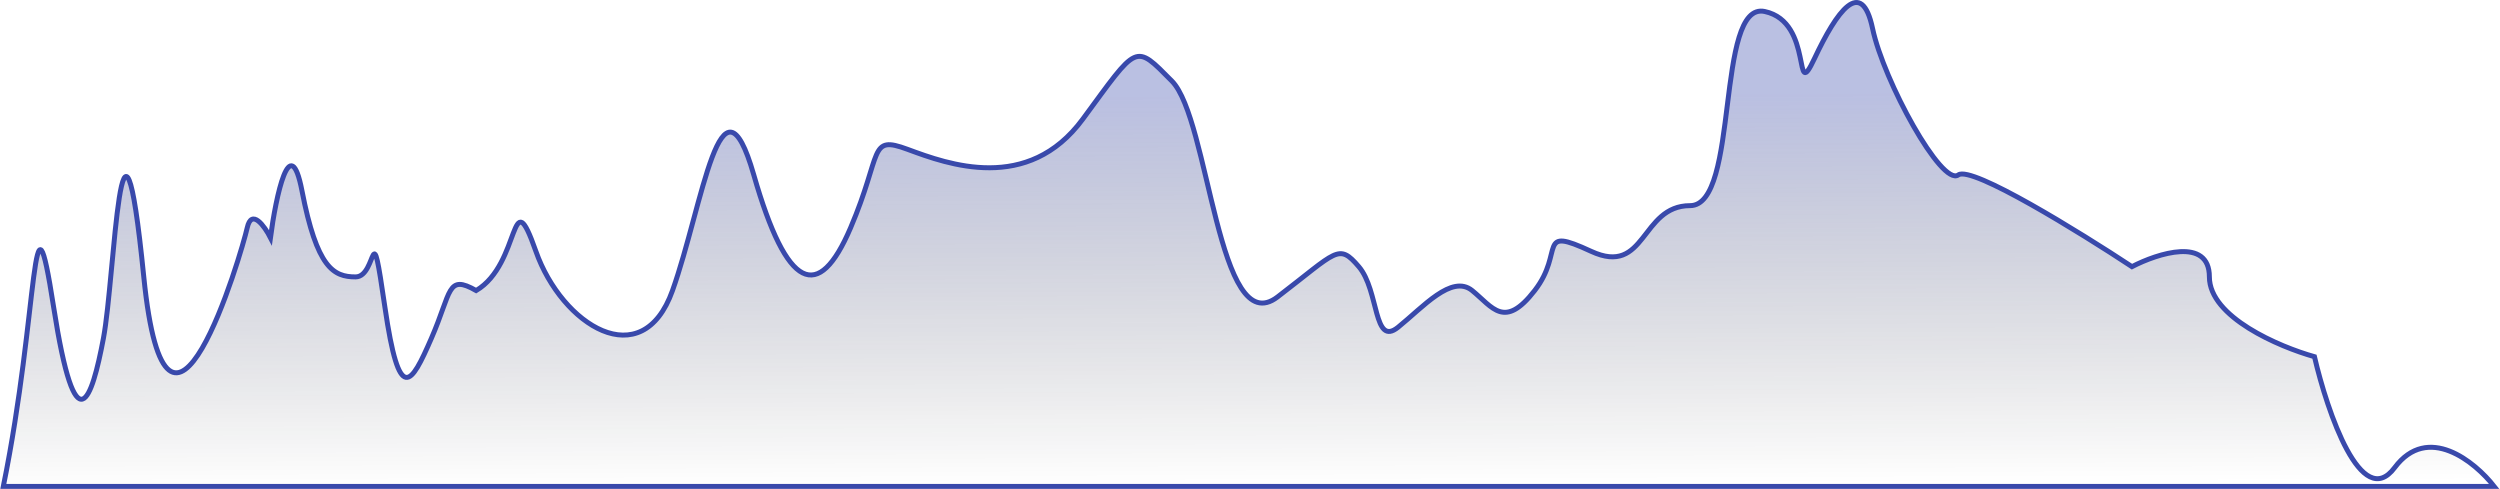 <svg width="3017" height="590" viewBox="0 0 3017 590" fill="none" xmlns="http://www.w3.org/2000/svg">
<path d="M64.734 370.727C38.038 199.253 47.381 373.302 4 587H3010C2986.64 557.134 2929.91 510.79 2889.87 564.343C2849.82 617.896 2808.67 497.401 2793.09 430.46C2750.82 418.616 2666.29 382.777 2666.29 334.167C2666.29 285.557 2603.99 305.674 2572.85 321.808C2509.67 280.098 2379.3 199.562 2363.28 211.097C2343.26 225.515 2273.18 97.811 2259.83 34.474C2246.49 -28.863 2216.45 13.877 2189.76 70.52C2163.06 127.163 2189.76 26.75 2129.69 13.877C2069.62 1.003 2099.66 248.172 2039.59 248.172C1979.52 248.172 1986.87 334.167 1920.12 303.27C1853.38 272.374 1888.76 303.27 1852.05 350.645C1815.34 398.019 1801.33 370.727 1776.63 350.645C1751.94 330.562 1717.23 370.727 1687.2 394.929C1657.17 419.131 1664.51 350.645 1639.81 321.808C1615.12 292.972 1613.79 303.27 1541.71 358.369C1469.63 413.467 1459.61 143.64 1414.23 97.811C1368.85 51.982 1373.52 53.012 1306.78 143.64C1240.36 233.836 1143.53 198.055 1095.89 180.453L1095.21 180.201C1047.82 162.693 1065.18 184.32 1026.47 274.949C987.758 365.578 949.715 350.645 909.671 211.097C869.627 71.549 848.27 247.657 811.562 350.645C774.855 453.632 678.081 392.354 646.713 303.27C615.345 214.187 629.36 318.204 574.633 350.645C539.26 330.562 545.267 351.674 520.573 408.317C495.879 464.96 481.863 489.677 464.511 370.727C447.158 251.777 455.834 334.167 429.138 334.167C402.442 334.167 382.42 323.353 364.4 230.15C349.984 155.587 333.032 236.844 326.357 286.793C319.238 272.889 303.666 251.056 298.326 274.949C291.652 304.815 201.552 612.747 173.521 334.167C145.49 55.587 138.816 334.167 124.801 408.317C110.785 482.468 91.43 542.201 64.734 370.727Z" fill="url(#paint0_linear_13_2)" stroke="#3949AB" stroke-width="6"/>
<defs>
<linearGradient id="paint0_linear_13_2" x1="1343.49" y1="586.937" x2="1341.5" y2="116.28" gradientUnits="userSpaceOnUse">
<stop stop-opacity="0"/>
<stop offset="1" stop-color="#3949AB" stop-opacity="0.35"/>
</linearGradient>
</defs>
</svg>
